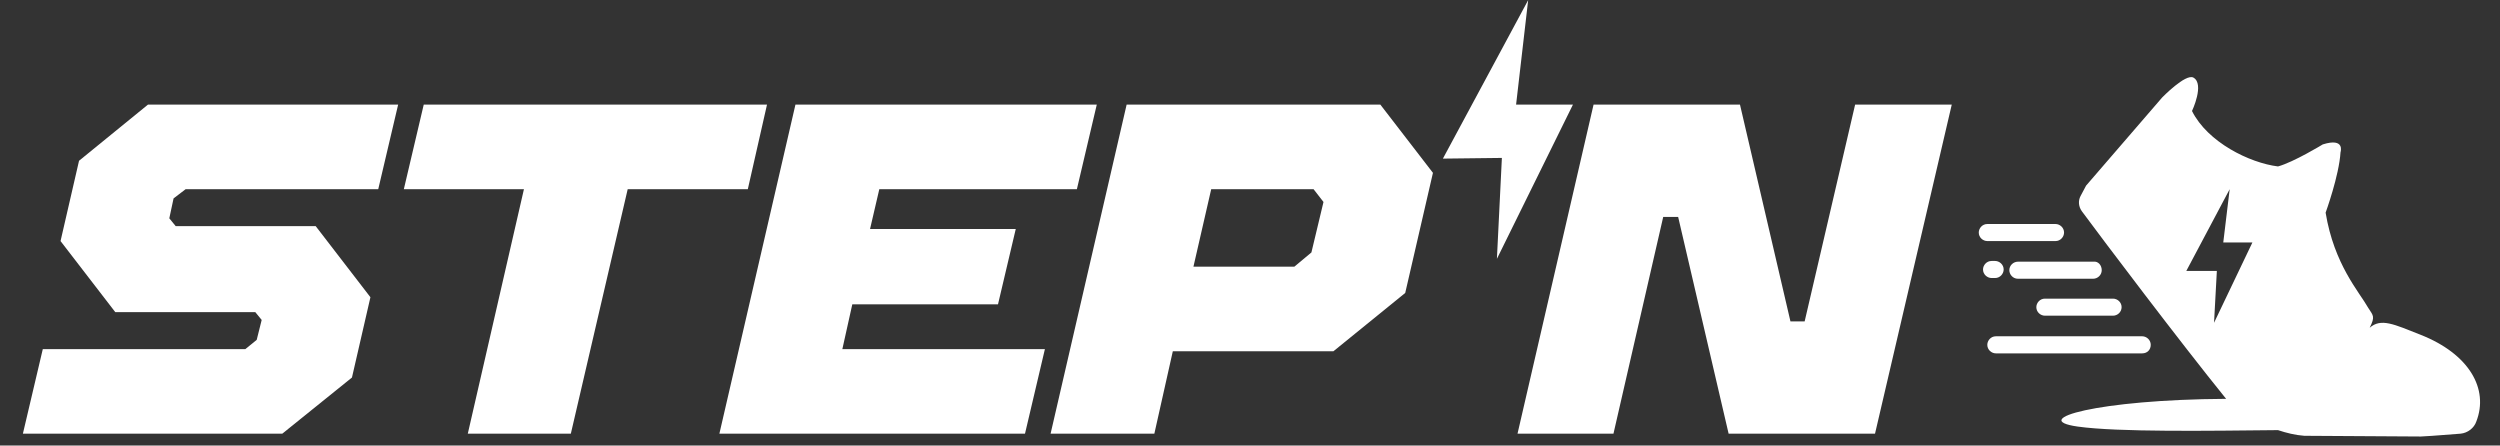 <svg width="101" height="18" viewBox="0 0 101 18" fill="none" xmlns="http://www.w3.org/2000/svg">
<rect x="0" y="0" width="101" height="18" fill="#333333" stroke="none"/>
<path d="M0.925 17.52L1.729 14.104H9.912L10.371 13.73L10.572 12.926L10.314 12.61H4.657L2.446 9.739L3.193 6.495L5.978 4.226H16.085L15.281 7.643H7.5L7.012 8.016L6.84 8.82L7.098 9.136H12.754L14.965 12.008L14.219 15.252L11.405 17.52H0.925Z" fill="white"/>
<path d="M18.899 17.52L21.167 7.643H16.315L17.119 4.226H30.987L30.212 7.643H25.359L23.062 17.52H18.899Z" fill="white"/>
<path d="M29.063 17.52L32.136 4.226H44.31L43.506 7.643H35.524L35.15 9.251H41.037L40.319 12.295H34.433L34.031 14.104H42.214L41.41 17.52H29.063Z" fill="white"/>
<path d="M55.766 4.226H45.516L42.444 17.52H46.636L47.382 14.19H53.871L56.771 11.835L57.891 6.983L55.766 4.226ZM52.981 10.199L52.292 10.773H48.215L48.933 7.643H53.068L53.469 8.16L52.981 10.199Z" fill="white"/>
<path d="M61.308 17.52L64.38 4.226H70.295L72.334 12.984H72.908L74.947 4.226H78.851L75.751 17.52H69.836L67.797 8.763H67.194L65.184 17.52H61.308Z" fill="white"/>
<path fill-rule="evenodd" clip-rule="evenodd" d="M61.738 0.005L58.293 6.408L60.676 6.38L60.475 10.457L63.547 4.226H61.25L61.738 0.005Z" fill="white"/>
<path fill-rule="evenodd" clip-rule="evenodd" d="M83.388 9.395C83.388 9.194 83.216 9.05 83.044 9.05H80.287C80.086 9.05 79.942 9.222 79.942 9.395C79.942 9.596 80.114 9.739 80.287 9.739H83.044C83.244 9.739 83.388 9.567 83.388 9.395Z" fill="white"/>
<path fill-rule="evenodd" clip-rule="evenodd" d="M85.713 12.409C85.713 12.209 85.541 12.065 85.369 12.065H82.613C82.412 12.065 82.268 12.237 82.268 12.409C82.268 12.611 82.44 12.754 82.613 12.754H85.369C85.541 12.754 85.713 12.611 85.713 12.409Z" fill="white"/>
<path fill-rule="evenodd" clip-rule="evenodd" d="M84.91 10.916C84.91 11.117 84.738 11.261 84.566 11.261H81.522C81.321 11.261 81.177 11.089 81.177 10.916C81.177 10.715 81.349 10.572 81.522 10.572H84.566C84.766 10.543 84.91 10.715 84.91 10.916Z" fill="white"/>
<path fill-rule="evenodd" clip-rule="evenodd" d="M80.459 10.543C80.258 10.543 80.114 10.715 80.114 10.887C80.114 11.088 80.287 11.232 80.459 11.232H80.603C80.803 11.232 80.948 11.06 80.948 10.887C80.948 10.687 80.775 10.543 80.603 10.543H80.459Z" fill="white"/>
<path fill-rule="evenodd" clip-rule="evenodd" d="M86.89 13.931C86.89 13.73 86.718 13.586 86.546 13.586H80.631C80.43 13.586 80.287 13.759 80.287 13.931C80.287 14.132 80.459 14.276 80.631 14.276H86.546C86.747 14.276 86.89 14.132 86.89 13.931Z" fill="white"/>
<path fill-rule="evenodd" clip-rule="evenodd" d="M97.802 13.529C96.711 13.098 96.194 12.84 95.735 13.242C95.964 12.783 95.879 12.754 95.677 12.438C95.304 11.778 94.299 10.687 93.955 8.591C93.955 8.591 94.5 7.097 94.557 6.15C94.557 6.15 94.758 5.547 93.84 5.834C93.84 5.834 92.662 6.552 92.031 6.724C90.882 6.581 89.188 5.748 88.557 4.485C88.557 4.485 89.073 3.394 88.614 3.135C88.298 2.963 87.351 3.939 87.351 3.939L84.278 7.499L84.049 7.93C83.962 8.102 83.962 8.332 84.106 8.533C84.91 9.624 88.097 13.845 89.935 16.113C84.738 16.142 81.924 16.946 83.934 17.233C85.57 17.463 89.246 17.405 92.031 17.377C92.375 17.491 92.72 17.578 93.093 17.606L97.802 17.635C98.405 17.606 98.951 17.549 99.41 17.52C99.697 17.491 99.955 17.291 100.042 17.032C100.558 15.711 99.755 14.304 97.802 13.529ZM89.447 13.041L89.561 10.945H88.327L90.079 7.643L89.82 9.796H90.997L89.447 13.041Z" fill="white"/>
</svg>
